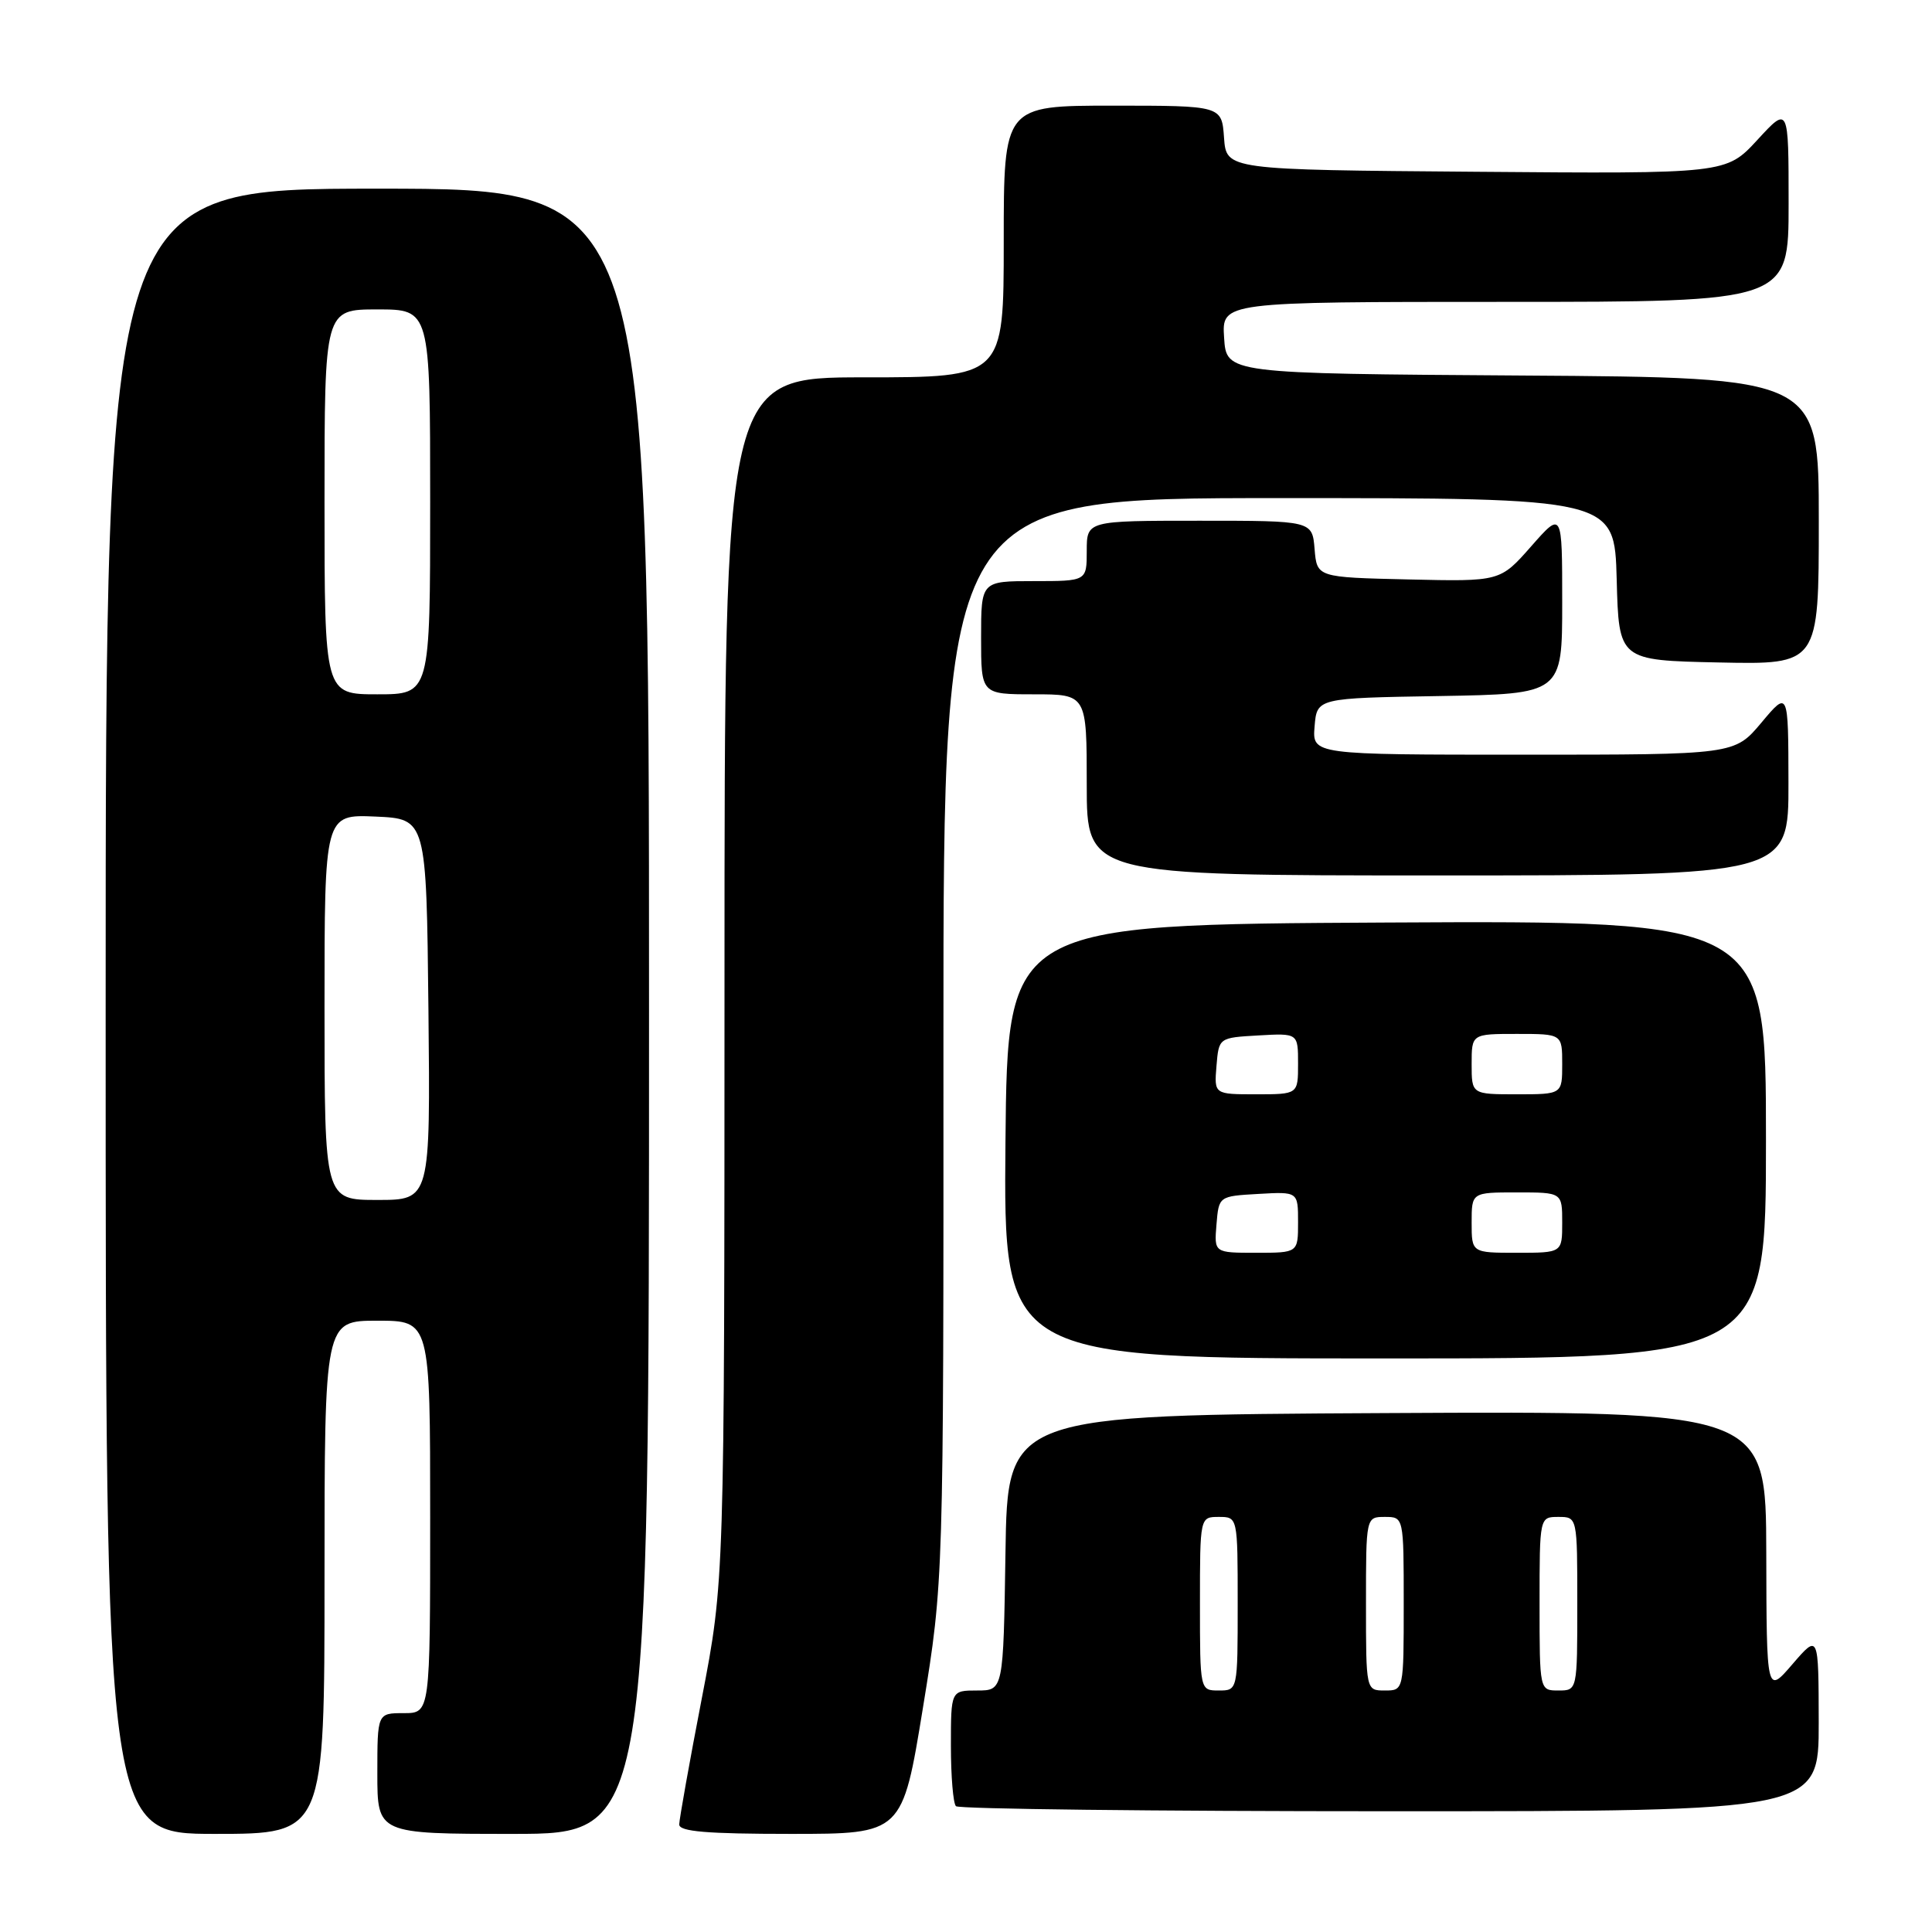 <?xml version="1.0" encoding="UTF-8" standalone="no"?>
<!DOCTYPE svg PUBLIC "-//W3C//DTD SVG 1.1//EN" "http://www.w3.org/Graphics/SVG/1.1/DTD/svg11.dtd" >
<svg xmlns="http://www.w3.org/2000/svg" xmlns:xlink="http://www.w3.org/1999/xlink" version="1.1" viewBox="0 0 256 256">
 <g >
 <path fill="currentColor"
d=" M 43.00 209.00 C 43.00 175.00 43.00 175.00 50.00 175.00 C 57.00 175.00 57.00 175.00 57.00 201.00 C 57.00 227.00 57.00 227.00 53.50 227.00 C 50.00 227.00 50.00 227.00 50.00 235.00 C 50.00 243.00 50.00 243.00 68.00 243.00 C 86.00 243.00 86.00 243.00 86.00 134.00 C 86.00 25.00 86.00 25.00 50.00 25.00 C 14.00 25.00 14.00 25.00 14.00 134.00 C 14.00 243.00 14.00 243.00 28.50 243.00 C 43.00 243.00 43.00 243.00 43.00 209.00 Z  M 122.30 226.25 C 125.03 209.50 125.03 209.50 125.01 137.75 C 125.00 66.00 125.00 66.00 169.47 66.00 C 213.93 66.00 213.93 66.00 214.22 76.75 C 214.50 87.50 214.50 87.50 227.75 87.78 C 241.00 88.06 241.00 88.06 241.00 69.04 C 241.00 50.02 241.00 50.02 201.75 49.76 C 162.50 49.50 162.50 49.50 162.20 44.75 C 161.89 40.00 161.89 40.00 199.45 40.00 C 237.00 40.00 237.00 40.00 237.00 27.02 C 237.00 14.04 237.00 14.04 232.86 18.54 C 228.72 23.03 228.72 23.03 195.61 22.76 C 162.50 22.50 162.50 22.50 162.19 18.25 C 161.89 14.00 161.89 14.00 147.44 14.00 C 133.00 14.00 133.00 14.00 133.00 32.00 C 133.00 50.00 133.00 50.00 114.50 50.00 C 96.00 50.00 96.00 50.00 96.00 129.75 C 95.99 209.50 95.99 209.50 93.00 225.00 C 91.35 233.53 90.01 241.06 90.00 241.75 C 90.00 242.69 93.62 243.00 104.79 243.00 C 119.57 243.00 119.57 243.00 122.30 226.25 Z  M 240.99 228.25 C 240.97 216.50 240.97 216.50 237.52 220.50 C 234.08 224.50 234.08 224.50 234.04 205.74 C 234.00 186.98 234.00 186.98 183.75 187.24 C 133.50 187.50 133.50 187.50 133.23 205.75 C 132.95 224.00 132.95 224.00 129.48 224.00 C 126.00 224.00 126.00 224.00 126.00 231.33 C 126.00 235.37 126.30 238.97 126.67 239.33 C 127.03 239.70 152.91 240.00 184.17 240.00 C 241.00 240.00 241.00 240.00 240.99 228.25 Z  M 234.00 150.99 C 234.00 121.98 234.00 121.98 183.75 122.24 C 133.50 122.50 133.50 122.50 133.23 151.25 C 132.97 180.00 132.97 180.00 183.48 180.00 C 234.00 180.00 234.00 180.00 234.00 150.99 Z  M 236.98 103.75 C 236.96 91.50 236.96 91.50 233.40 95.75 C 229.83 100.00 229.83 100.00 201.86 100.00 C 173.88 100.00 173.88 100.00 174.19 96.25 C 174.50 92.50 174.50 92.50 190.75 92.23 C 207.00 91.95 207.00 91.95 207.00 79.83 C 207.00 67.72 207.00 67.72 202.89 72.39 C 198.78 77.06 198.78 77.06 186.64 76.78 C 174.50 76.50 174.50 76.50 174.19 72.75 C 173.88 69.00 173.88 69.00 158.94 69.00 C 144.00 69.00 144.00 69.00 144.00 73.00 C 144.00 77.00 144.00 77.00 137.00 77.00 C 130.00 77.00 130.00 77.00 130.00 84.50 C 130.00 92.00 130.00 92.00 137.00 92.00 C 144.00 92.00 144.00 92.00 144.00 104.00 C 144.00 116.00 144.00 116.00 190.50 116.00 C 237.00 116.00 237.00 116.00 236.98 103.75 Z  M 43.00 133.45 C 43.00 107.91 43.00 107.91 49.75 108.20 C 56.50 108.50 56.50 108.50 56.77 133.75 C 57.03 159.00 57.03 159.00 50.02 159.00 C 43.00 159.00 43.00 159.00 43.00 133.45 Z  M 43.00 66.50 C 43.00 41.00 43.00 41.00 50.00 41.00 C 57.00 41.00 57.00 41.00 57.00 66.50 C 57.00 92.00 57.00 92.00 50.00 92.00 C 43.00 92.00 43.00 92.00 43.00 66.50 Z  M 159.00 212.50 C 159.00 201.00 159.00 201.00 161.50 201.00 C 164.00 201.00 164.00 201.00 164.00 212.50 C 164.00 224.00 164.00 224.00 161.50 224.00 C 159.00 224.00 159.00 224.00 159.00 212.50 Z  M 181.00 212.50 C 181.00 201.00 181.00 201.00 183.50 201.00 C 186.00 201.00 186.00 201.00 186.00 212.50 C 186.00 224.00 186.00 224.00 183.50 224.00 C 181.00 224.00 181.00 224.00 181.00 212.50 Z  M 204.00 212.50 C 204.00 201.00 204.00 201.00 206.50 201.00 C 209.00 201.00 209.00 201.00 209.00 212.50 C 209.00 224.00 209.00 224.00 206.50 224.00 C 204.00 224.00 204.00 224.00 204.00 212.50 Z  M 161.19 162.25 C 161.50 158.50 161.50 158.50 166.75 158.20 C 172.00 157.90 172.00 157.90 172.00 161.95 C 172.00 166.00 172.00 166.00 166.44 166.00 C 160.88 166.00 160.88 166.00 161.19 162.25 Z  M 195.00 162.00 C 195.00 158.00 195.00 158.00 201.00 158.00 C 207.00 158.00 207.00 158.00 207.00 162.00 C 207.00 166.00 207.00 166.00 201.00 166.00 C 195.00 166.00 195.00 166.00 195.00 162.00 Z  M 161.19 141.25 C 161.50 137.50 161.50 137.50 166.75 137.20 C 172.00 136.90 172.00 136.90 172.00 140.95 C 172.00 145.00 172.00 145.00 166.44 145.00 C 160.88 145.00 160.88 145.00 161.19 141.25 Z  M 195.00 141.00 C 195.00 137.00 195.00 137.00 201.00 137.00 C 207.00 137.00 207.00 137.00 207.00 141.00 C 207.00 145.00 207.00 145.00 201.00 145.00 C 195.00 145.00 195.00 145.00 195.00 141.00 Z "/>
</g>
</svg>